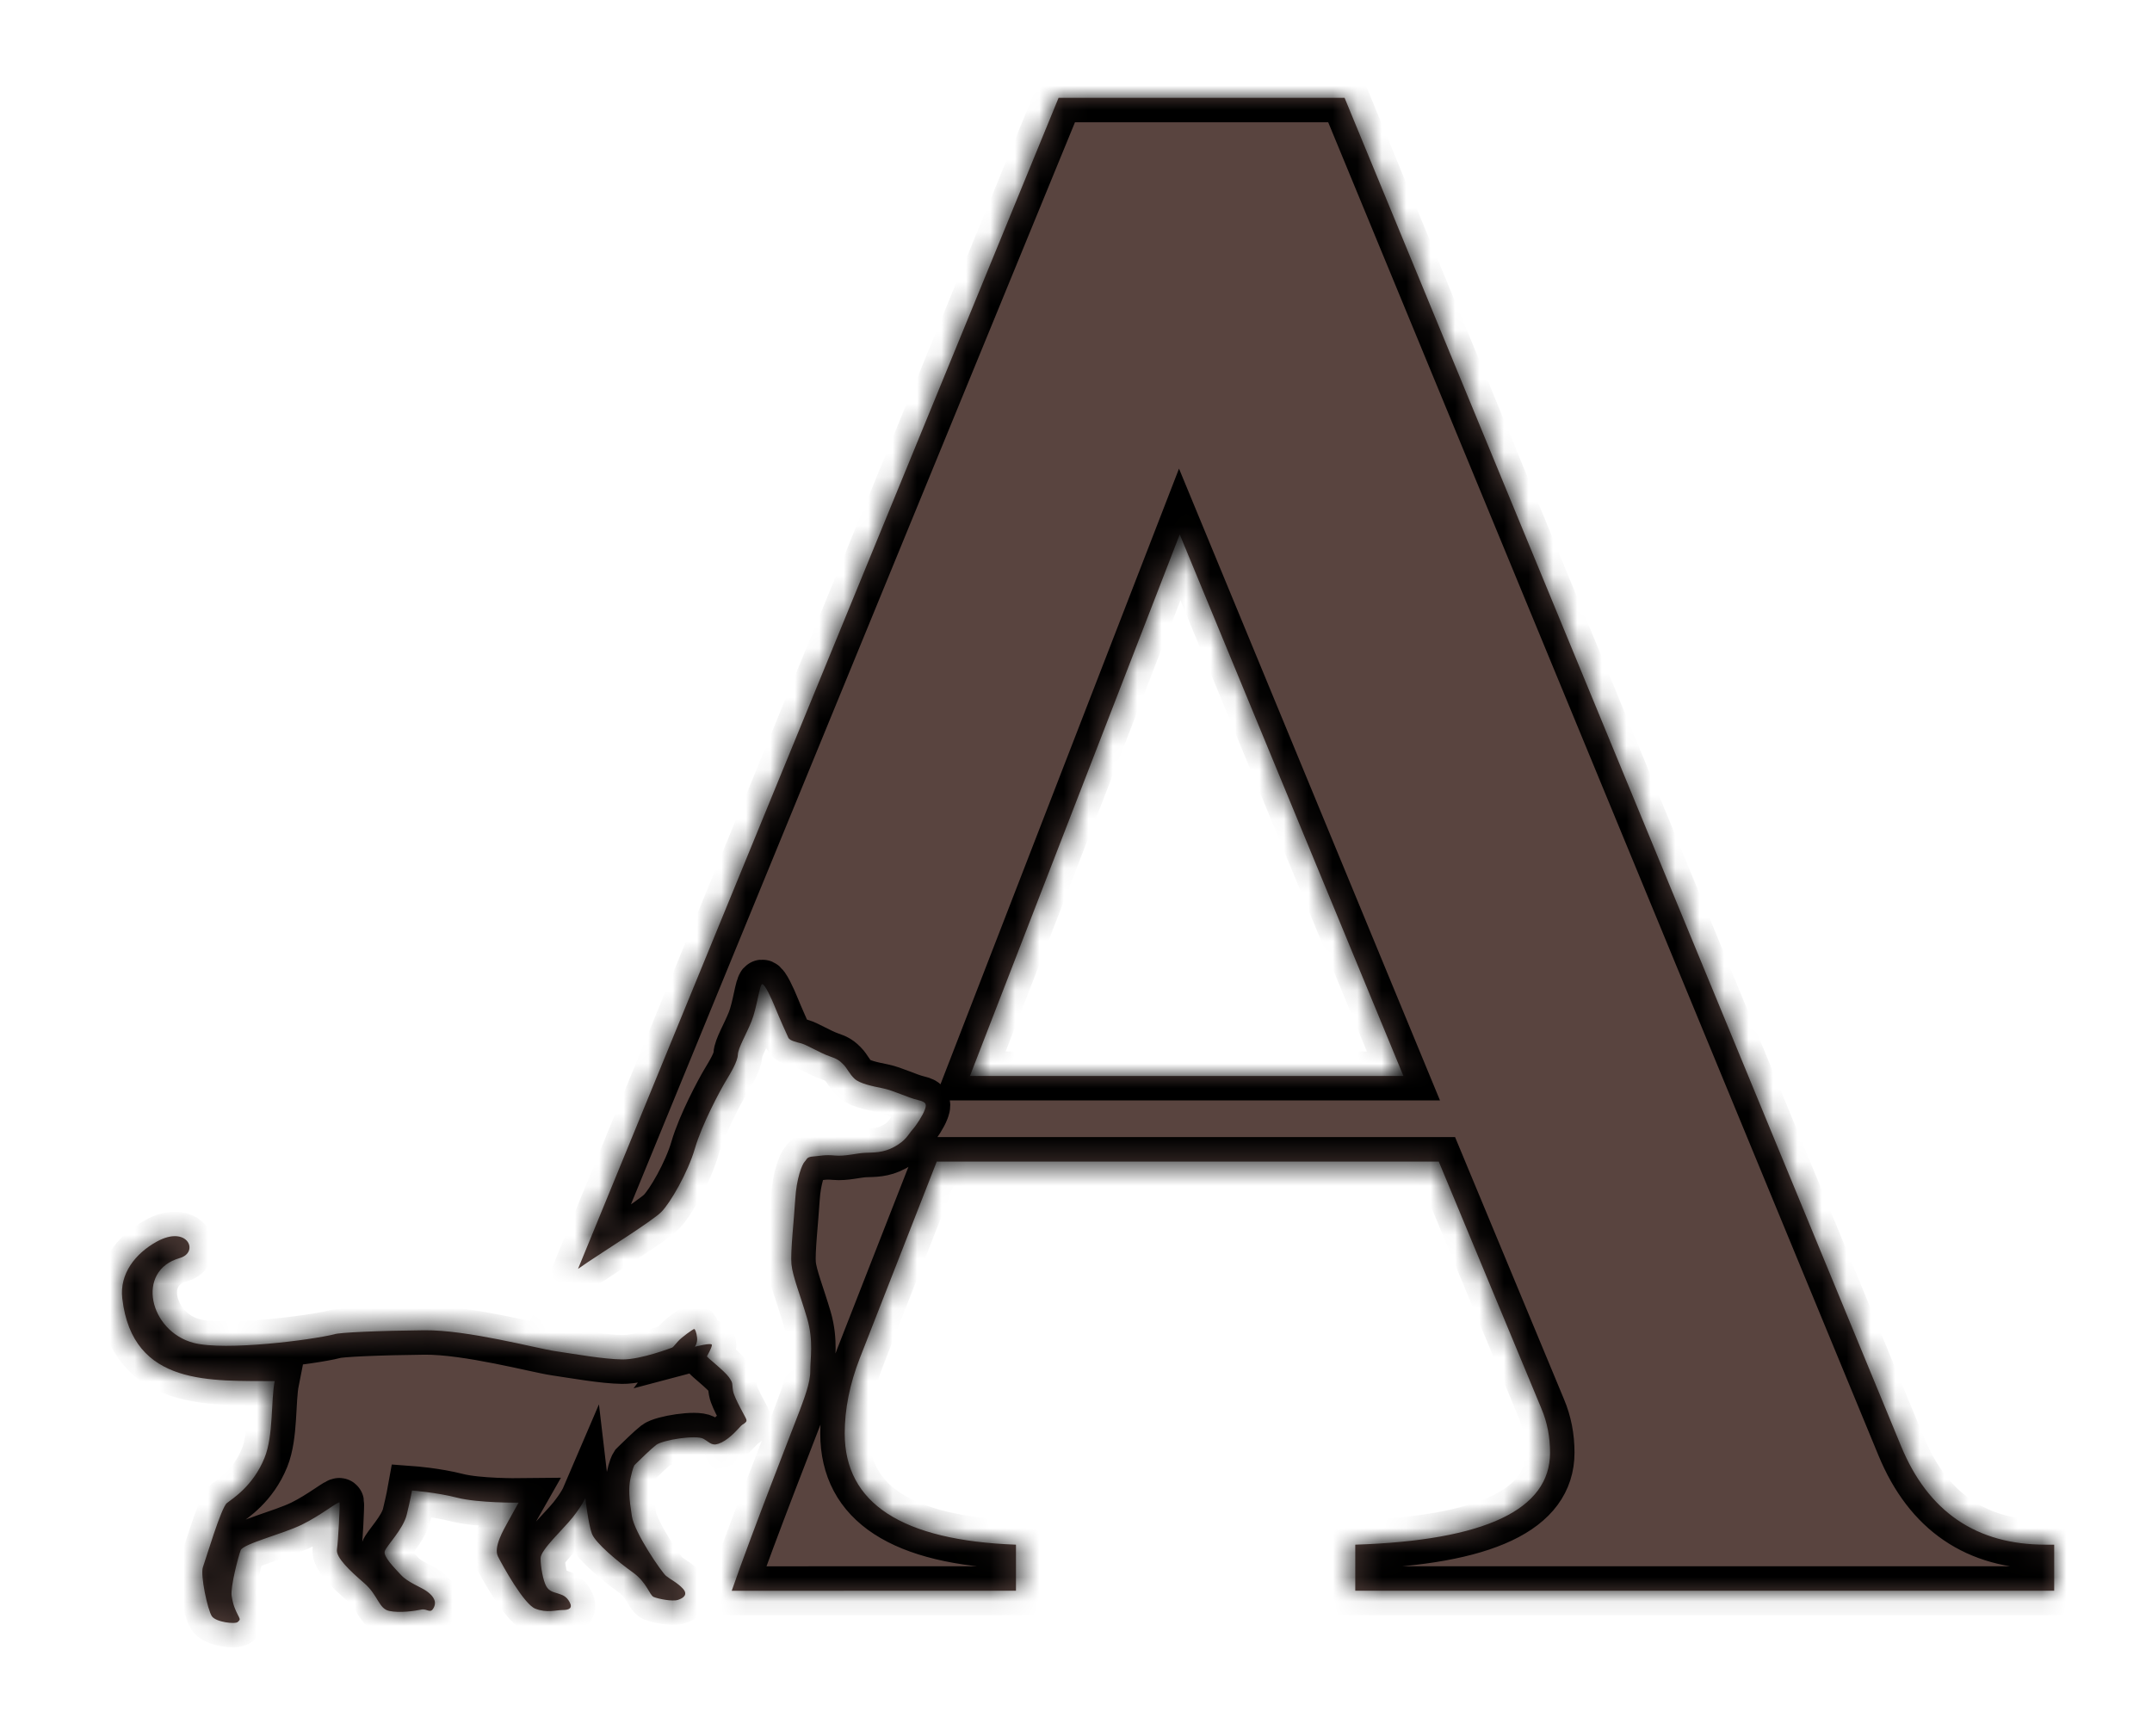 <svg width="88" height="71" viewBox="0 0 88 71" fill="none" xmlns="http://www.w3.org/2000/svg">
<g filter="url(#filter0_d_1_3588)">
<mask id="path-1-inside-1_1_3588" fill="white">
<path d="M6.41 46.78C7.673 46.081 8.166 47.221 7.347 47.453C5.536 47.966 6.104 50.443 7.915 50.92C9.215 51.262 12.783 50.793 13.667 50.57C13.844 50.493 15.568 50.422 17.344 50.404C19.12 50.385 21.948 51.148 22.701 51.258C23.455 51.368 24.684 51.589 25.446 51.598C26.209 51.607 27.46 51.12 27.483 51.115C27.505 51.111 27.568 51.042 27.716 50.867C27.864 50.693 28.353 50.348 28.389 50.353C28.424 50.358 28.478 50.482 28.505 50.702C28.532 50.923 28.416 51.079 28.416 51.079C28.416 51.079 29.111 50.895 29.111 51.005C29.111 51.115 28.927 51.437 28.909 51.469C28.891 51.501 29.627 52.066 29.81 52.328C29.994 52.59 29.923 52.576 29.976 52.884C30.03 53.192 30.501 53.973 30.519 54.051C30.537 54.129 30.524 54.143 30.447 54.207C30.371 54.271 30.385 54.234 30.295 54.322C30.205 54.409 29.882 54.809 29.506 54.993C29.129 55.176 29.066 55.02 28.77 54.846C28.474 54.671 27.093 54.892 26.832 55.094C26.619 55.259 26.16 55.707 26 55.865L25.944 55.921C25.944 55.921 25.872 56.031 25.783 56.453C25.693 56.876 25.729 57.299 25.837 57.997C25.944 58.695 27.066 60.312 27.236 60.45C27.406 60.588 27.711 60.735 27.927 60.974C28.142 61.212 27.953 61.359 27.72 61.433C27.487 61.507 26.913 61.387 26.733 61.313C26.554 61.24 26.465 60.726 25.872 60.303C25.28 59.88 24.348 59.109 24.204 58.723C24.06 58.337 23.935 57.271 23.935 57.271C23.935 57.271 23.809 57.565 23.415 58.061C23.02 58.557 22.105 59.384 22.105 59.733C22.105 60.083 22.212 60.652 22.338 60.873C22.464 61.093 22.643 61.111 22.804 61.166L22.887 61.194C23.025 61.24 23.169 61.301 23.289 61.516C23.432 61.773 23.271 61.846 23.002 61.846C22.733 61.846 22.356 61.975 21.89 61.791C21.423 61.608 20.562 60.046 20.365 59.66C20.167 59.274 20.598 58.557 20.777 58.227C20.957 57.896 21.208 57.455 21.208 57.455C21.208 57.455 19.557 57.473 18.696 57.253C17.835 57.032 16.847 56.959 16.847 56.959C16.847 56.959 16.775 57.363 16.631 57.951C16.488 58.539 15.806 59.219 15.734 59.44C15.662 59.66 16.129 60.119 16.398 60.413C16.667 60.707 17.206 60.91 17.421 61.057C17.636 61.204 17.887 61.442 17.744 61.736C17.6 62.031 17.474 61.773 17.223 61.828C16.972 61.883 16.344 61.975 15.914 61.883C15.483 61.791 15.465 61.24 14.891 60.744C14.317 60.248 13.725 59.697 13.779 59.366C13.832 59.035 13.904 57.547 13.886 57.455C13.868 57.363 13.133 57.97 12.344 58.355C11.554 58.741 9.94 59.137 9.841 59.403C9.742 59.669 9.419 60.901 9.473 61.268C9.527 61.635 9.626 61.847 9.724 62.04L9.766 62.121C9.823 62.236 9.814 62.249 9.724 62.334C9.617 62.435 8.836 62.343 8.666 62.104C8.495 61.865 8.182 60.413 8.298 60.092C8.415 59.77 9.043 57.657 9.276 57.474C9.509 57.29 10.352 56.775 10.819 55.618C11.188 54.701 11.074 53.288 11.233 52.485C8.671 52.46 5.421 52.728 5 49.103C4.883 48.092 5.535 47.263 6.41 46.78ZM54.982 0L77.741 55.148C78.85 57.832 80.82 59.174 83.65 59.174H84V61.056H55.42V59.174C60.73 58.999 63.385 57.744 63.385 55.41C63.385 54.768 63.269 54.17 63.035 53.616L58.834 43.505H38.306L35.155 51.558C34.747 52.609 34.542 53.63 34.542 54.622C34.542 57.482 36.877 58.999 41.545 59.174V61.056L29.922 61.059C30.737 58.706 32.558 54.073 32.697 53.699C32.876 53.216 33.139 52.55 33.135 52.06C33.13 51.571 33.277 50.845 33.006 49.921C32.735 48.997 32.412 48.206 32.364 47.704C32.317 47.203 32.469 45.88 32.52 45.036C32.571 44.192 32.798 43.619 32.904 43.511C33.009 43.404 32.975 43.316 33.265 43.296C33.555 43.276 33.718 43.217 34.136 43.258C34.553 43.299 35.023 43.163 35.377 43.147C35.731 43.131 36.107 43.157 36.576 42.9C37.045 42.642 37.127 42.415 37.312 42.201C37.498 41.988 37.73 41.615 37.807 41.409C37.884 41.204 37.928 41.076 37.541 40.99C37.154 40.904 36.534 40.596 36.105 40.51C35.676 40.425 35.156 40.316 34.945 40.119C34.734 39.923 34.639 39.685 34.488 39.535C34.337 39.386 34.253 39.308 33.911 39.194C33.57 39.08 32.986 38.73 32.776 38.675C32.566 38.62 32.297 38.561 32.239 38.444C32.182 38.328 31.838 37.555 31.695 37.198C31.551 36.841 31.273 36.235 31.166 36.248C31.058 36.261 30.957 37.201 30.733 37.762C30.509 38.323 30.185 38.847 30.172 39.135C30.16 39.423 29.881 39.878 29.662 40.242C29.444 40.607 28.704 41.981 28.416 42.971C28.127 43.961 27.407 45.204 27.038 45.571C26.67 45.939 24.59 47.24 24.042 47.616C23.878 47.729 23.751 47.817 23.637 47.894L43.288 0H54.982ZM48.242 17.857L39.663 40.004H57.389L48.242 17.857Z"/>
</mask>
<path d="M6.41 46.78C7.673 46.081 8.166 47.221 7.347 47.453C5.536 47.966 6.104 50.443 7.915 50.92C9.215 51.262 12.783 50.793 13.667 50.57C13.844 50.493 15.568 50.422 17.344 50.404C19.12 50.385 21.948 51.148 22.701 51.258C23.455 51.368 24.684 51.589 25.446 51.598C26.209 51.607 27.46 51.12 27.483 51.115C27.505 51.111 27.568 51.042 27.716 50.867C27.864 50.693 28.353 50.348 28.389 50.353C28.424 50.358 28.478 50.482 28.505 50.702C28.532 50.923 28.416 51.079 28.416 51.079C28.416 51.079 29.111 50.895 29.111 51.005C29.111 51.115 28.927 51.437 28.909 51.469C28.891 51.501 29.627 52.066 29.81 52.328C29.994 52.59 29.923 52.576 29.976 52.884C30.03 53.192 30.501 53.973 30.519 54.051C30.537 54.129 30.524 54.143 30.447 54.207C30.371 54.271 30.385 54.234 30.295 54.322C30.205 54.409 29.882 54.809 29.506 54.993C29.129 55.176 29.066 55.02 28.77 54.846C28.474 54.671 27.093 54.892 26.832 55.094C26.619 55.259 26.16 55.707 26 55.865L25.944 55.921C25.944 55.921 25.872 56.031 25.783 56.453C25.693 56.876 25.729 57.299 25.837 57.997C25.944 58.695 27.066 60.312 27.236 60.45C27.406 60.588 27.711 60.735 27.927 60.974C28.142 61.212 27.953 61.359 27.72 61.433C27.487 61.507 26.913 61.387 26.733 61.313C26.554 61.24 26.465 60.726 25.872 60.303C25.28 59.88 24.348 59.109 24.204 58.723C24.06 58.337 23.935 57.271 23.935 57.271C23.935 57.271 23.809 57.565 23.415 58.061C23.02 58.557 22.105 59.384 22.105 59.733C22.105 60.083 22.212 60.652 22.338 60.873C22.464 61.093 22.643 61.111 22.804 61.166L22.887 61.194C23.025 61.24 23.169 61.301 23.289 61.516C23.432 61.773 23.271 61.846 23.002 61.846C22.733 61.846 22.356 61.975 21.89 61.791C21.423 61.608 20.562 60.046 20.365 59.66C20.167 59.274 20.598 58.557 20.777 58.227C20.957 57.896 21.208 57.455 21.208 57.455C21.208 57.455 19.557 57.473 18.696 57.253C17.835 57.032 16.847 56.959 16.847 56.959C16.847 56.959 16.775 57.363 16.631 57.951C16.488 58.539 15.806 59.219 15.734 59.44C15.662 59.66 16.129 60.119 16.398 60.413C16.667 60.707 17.206 60.91 17.421 61.057C17.636 61.204 17.887 61.442 17.744 61.736C17.6 62.031 17.474 61.773 17.223 61.828C16.972 61.883 16.344 61.975 15.914 61.883C15.483 61.791 15.465 61.24 14.891 60.744C14.317 60.248 13.725 59.697 13.779 59.366C13.832 59.035 13.904 57.547 13.886 57.455C13.868 57.363 13.133 57.97 12.344 58.355C11.554 58.741 9.94 59.137 9.841 59.403C9.742 59.669 9.419 60.901 9.473 61.268C9.527 61.635 9.626 61.847 9.724 62.04L9.766 62.121C9.823 62.236 9.814 62.249 9.724 62.334C9.617 62.435 8.836 62.343 8.666 62.104C8.495 61.865 8.182 60.413 8.298 60.092C8.415 59.77 9.043 57.657 9.276 57.474C9.509 57.29 10.352 56.775 10.819 55.618C11.188 54.701 11.074 53.288 11.233 52.485C8.671 52.46 5.421 52.728 5 49.103C4.883 48.092 5.535 47.263 6.41 46.78ZM54.982 0L77.741 55.148C78.85 57.832 80.82 59.174 83.65 59.174H84V61.056H55.42V59.174C60.73 58.999 63.385 57.744 63.385 55.41C63.385 54.768 63.269 54.17 63.035 53.616L58.834 43.505H38.306L35.155 51.558C34.747 52.609 34.542 53.63 34.542 54.622C34.542 57.482 36.877 58.999 41.545 59.174V61.056L29.922 61.059C30.737 58.706 32.558 54.073 32.697 53.699C32.876 53.216 33.139 52.55 33.135 52.06C33.13 51.571 33.277 50.845 33.006 49.921C32.735 48.997 32.412 48.206 32.364 47.704C32.317 47.203 32.469 45.88 32.52 45.036C32.571 44.192 32.798 43.619 32.904 43.511C33.009 43.404 32.975 43.316 33.265 43.296C33.555 43.276 33.718 43.217 34.136 43.258C34.553 43.299 35.023 43.163 35.377 43.147C35.731 43.131 36.107 43.157 36.576 42.9C37.045 42.642 37.127 42.415 37.312 42.201C37.498 41.988 37.73 41.615 37.807 41.409C37.884 41.204 37.928 41.076 37.541 40.99C37.154 40.904 36.534 40.596 36.105 40.51C35.676 40.425 35.156 40.316 34.945 40.119C34.734 39.923 34.639 39.685 34.488 39.535C34.337 39.386 34.253 39.308 33.911 39.194C33.57 39.08 32.986 38.73 32.776 38.675C32.566 38.62 32.297 38.561 32.239 38.444C32.182 38.328 31.838 37.555 31.695 37.198C31.551 36.841 31.273 36.235 31.166 36.248C31.058 36.261 30.957 37.201 30.733 37.762C30.509 38.323 30.185 38.847 30.172 39.135C30.16 39.423 29.881 39.878 29.662 40.242C29.444 40.607 28.704 41.981 28.416 42.971C28.127 43.961 27.407 45.204 27.038 45.571C26.67 45.939 24.59 47.24 24.042 47.616C23.878 47.729 23.751 47.817 23.637 47.894L43.288 0H54.982ZM48.242 17.857L39.663 40.004H57.389L48.242 17.857Z" fill="#59443F"/>
<path d="M6.41 46.78C7.673 46.081 8.166 47.221 7.347 47.453C5.536 47.966 6.104 50.443 7.915 50.92C9.215 51.262 12.783 50.793 13.667 50.57C13.844 50.493 15.568 50.422 17.344 50.404C19.12 50.385 21.948 51.148 22.701 51.258C23.455 51.368 24.684 51.589 25.446 51.598C26.209 51.607 27.46 51.12 27.483 51.115C27.505 51.111 27.568 51.042 27.716 50.867C27.864 50.693 28.353 50.348 28.389 50.353C28.424 50.358 28.478 50.482 28.505 50.702C28.532 50.923 28.416 51.079 28.416 51.079C28.416 51.079 29.111 50.895 29.111 51.005C29.111 51.115 28.927 51.437 28.909 51.469C28.891 51.501 29.627 52.066 29.81 52.328C29.994 52.59 29.923 52.576 29.976 52.884C30.03 53.192 30.501 53.973 30.519 54.051C30.537 54.129 30.524 54.143 30.447 54.207C30.371 54.271 30.385 54.234 30.295 54.322C30.205 54.409 29.882 54.809 29.506 54.993C29.129 55.176 29.066 55.02 28.77 54.846C28.474 54.671 27.093 54.892 26.832 55.094C26.619 55.259 26.16 55.707 26 55.865L25.944 55.921C25.944 55.921 25.872 56.031 25.783 56.453C25.693 56.876 25.729 57.299 25.837 57.997C25.944 58.695 27.066 60.312 27.236 60.45C27.406 60.588 27.711 60.735 27.927 60.974C28.142 61.212 27.953 61.359 27.72 61.433C27.487 61.507 26.913 61.387 26.733 61.313C26.554 61.24 26.465 60.726 25.872 60.303C25.28 59.88 24.348 59.109 24.204 58.723C24.06 58.337 23.935 57.271 23.935 57.271C23.935 57.271 23.809 57.565 23.415 58.061C23.02 58.557 22.105 59.384 22.105 59.733C22.105 60.083 22.212 60.652 22.338 60.873C22.464 61.093 22.643 61.111 22.804 61.166L22.887 61.194C23.025 61.24 23.169 61.301 23.289 61.516C23.432 61.773 23.271 61.846 23.002 61.846C22.733 61.846 22.356 61.975 21.89 61.791C21.423 61.608 20.562 60.046 20.365 59.66C20.167 59.274 20.598 58.557 20.777 58.227C20.957 57.896 21.208 57.455 21.208 57.455C21.208 57.455 19.557 57.473 18.696 57.253C17.835 57.032 16.847 56.959 16.847 56.959C16.847 56.959 16.775 57.363 16.631 57.951C16.488 58.539 15.806 59.219 15.734 59.44C15.662 59.66 16.129 60.119 16.398 60.413C16.667 60.707 17.206 60.91 17.421 61.057C17.636 61.204 17.887 61.442 17.744 61.736C17.6 62.031 17.474 61.773 17.223 61.828C16.972 61.883 16.344 61.975 15.914 61.883C15.483 61.791 15.465 61.24 14.891 60.744C14.317 60.248 13.725 59.697 13.779 59.366C13.832 59.035 13.904 57.547 13.886 57.455C13.868 57.363 13.133 57.97 12.344 58.355C11.554 58.741 9.94 59.137 9.841 59.403C9.742 59.669 9.419 60.901 9.473 61.268C9.527 61.635 9.626 61.847 9.724 62.04L9.766 62.121C9.823 62.236 9.814 62.249 9.724 62.334C9.617 62.435 8.836 62.343 8.666 62.104C8.495 61.865 8.182 60.413 8.298 60.092C8.415 59.77 9.043 57.657 9.276 57.474C9.509 57.29 10.352 56.775 10.819 55.618C11.188 54.701 11.074 53.288 11.233 52.485C8.671 52.46 5.421 52.728 5 49.103C4.883 48.092 5.535 47.263 6.41 46.78ZM54.982 0L77.741 55.148C78.85 57.832 80.82 59.174 83.65 59.174H84V61.056H55.42V59.174C60.73 58.999 63.385 57.744 63.385 55.41C63.385 54.768 63.269 54.17 63.035 53.616L58.834 43.505H38.306L35.155 51.558C34.747 52.609 34.542 53.63 34.542 54.622C34.542 57.482 36.877 58.999 41.545 59.174V61.056L29.922 61.059C30.737 58.706 32.558 54.073 32.697 53.699C32.876 53.216 33.139 52.55 33.135 52.06C33.13 51.571 33.277 50.845 33.006 49.921C32.735 48.997 32.412 48.206 32.364 47.704C32.317 47.203 32.469 45.88 32.52 45.036C32.571 44.192 32.798 43.619 32.904 43.511C33.009 43.404 32.975 43.316 33.265 43.296C33.555 43.276 33.718 43.217 34.136 43.258C34.553 43.299 35.023 43.163 35.377 43.147C35.731 43.131 36.107 43.157 36.576 42.9C37.045 42.642 37.127 42.415 37.312 42.201C37.498 41.988 37.73 41.615 37.807 41.409C37.884 41.204 37.928 41.076 37.541 40.99C37.154 40.904 36.534 40.596 36.105 40.51C35.676 40.425 35.156 40.316 34.945 40.119C34.734 39.923 34.639 39.685 34.488 39.535C34.337 39.386 34.253 39.308 33.911 39.194C33.57 39.08 32.986 38.73 32.776 38.675C32.566 38.62 32.297 38.561 32.239 38.444C32.182 38.328 31.838 37.555 31.695 37.198C31.551 36.841 31.273 36.235 31.166 36.248C31.058 36.261 30.957 37.201 30.733 37.762C30.509 38.323 30.185 38.847 30.172 39.135C30.16 39.423 29.881 39.878 29.662 40.242C29.444 40.607 28.704 41.981 28.416 42.971C28.127 43.961 27.407 45.204 27.038 45.571C26.67 45.939 24.59 47.24 24.042 47.616C23.878 47.729 23.751 47.817 23.637 47.894L43.288 0H54.982ZM48.242 17.857L39.663 40.004H57.389L48.242 17.857Z" stroke="black" stroke-width="2" mask="url(#path-1-inside-1_1_3588)"/>
</g>
<defs>
<filter id="filter0_d_1_3588" x="0.986" y="0" width="87.014" height="70.374" filterUnits="userSpaceOnUse" color-interpolation-filters="sRGB">
<feFlood flood-opacity="0" result="BackgroundImageFix"/>
<feColorMatrix in="SourceAlpha" type="matrix" values="0 0 0 0 0 0 0 0 0 0 0 0 0 0 0 0 0 0 127 0" result="hardAlpha"/>
<feOffset dy="4"/>
<feGaussianBlur stdDeviation="2"/>
<feComposite in2="hardAlpha" operator="out"/>
<feColorMatrix type="matrix" values="0 0 0 0 0 0 0 0 0 0 0 0 0 0 0 0 0 0 0.25 0"/>
<feBlend mode="normal" in2="BackgroundImageFix" result="effect1_dropShadow_1_3588"/>
<feBlend mode="normal" in="SourceGraphic" in2="effect1_dropShadow_1_3588" result="shape"/>
</filter>
</defs>
</svg>
